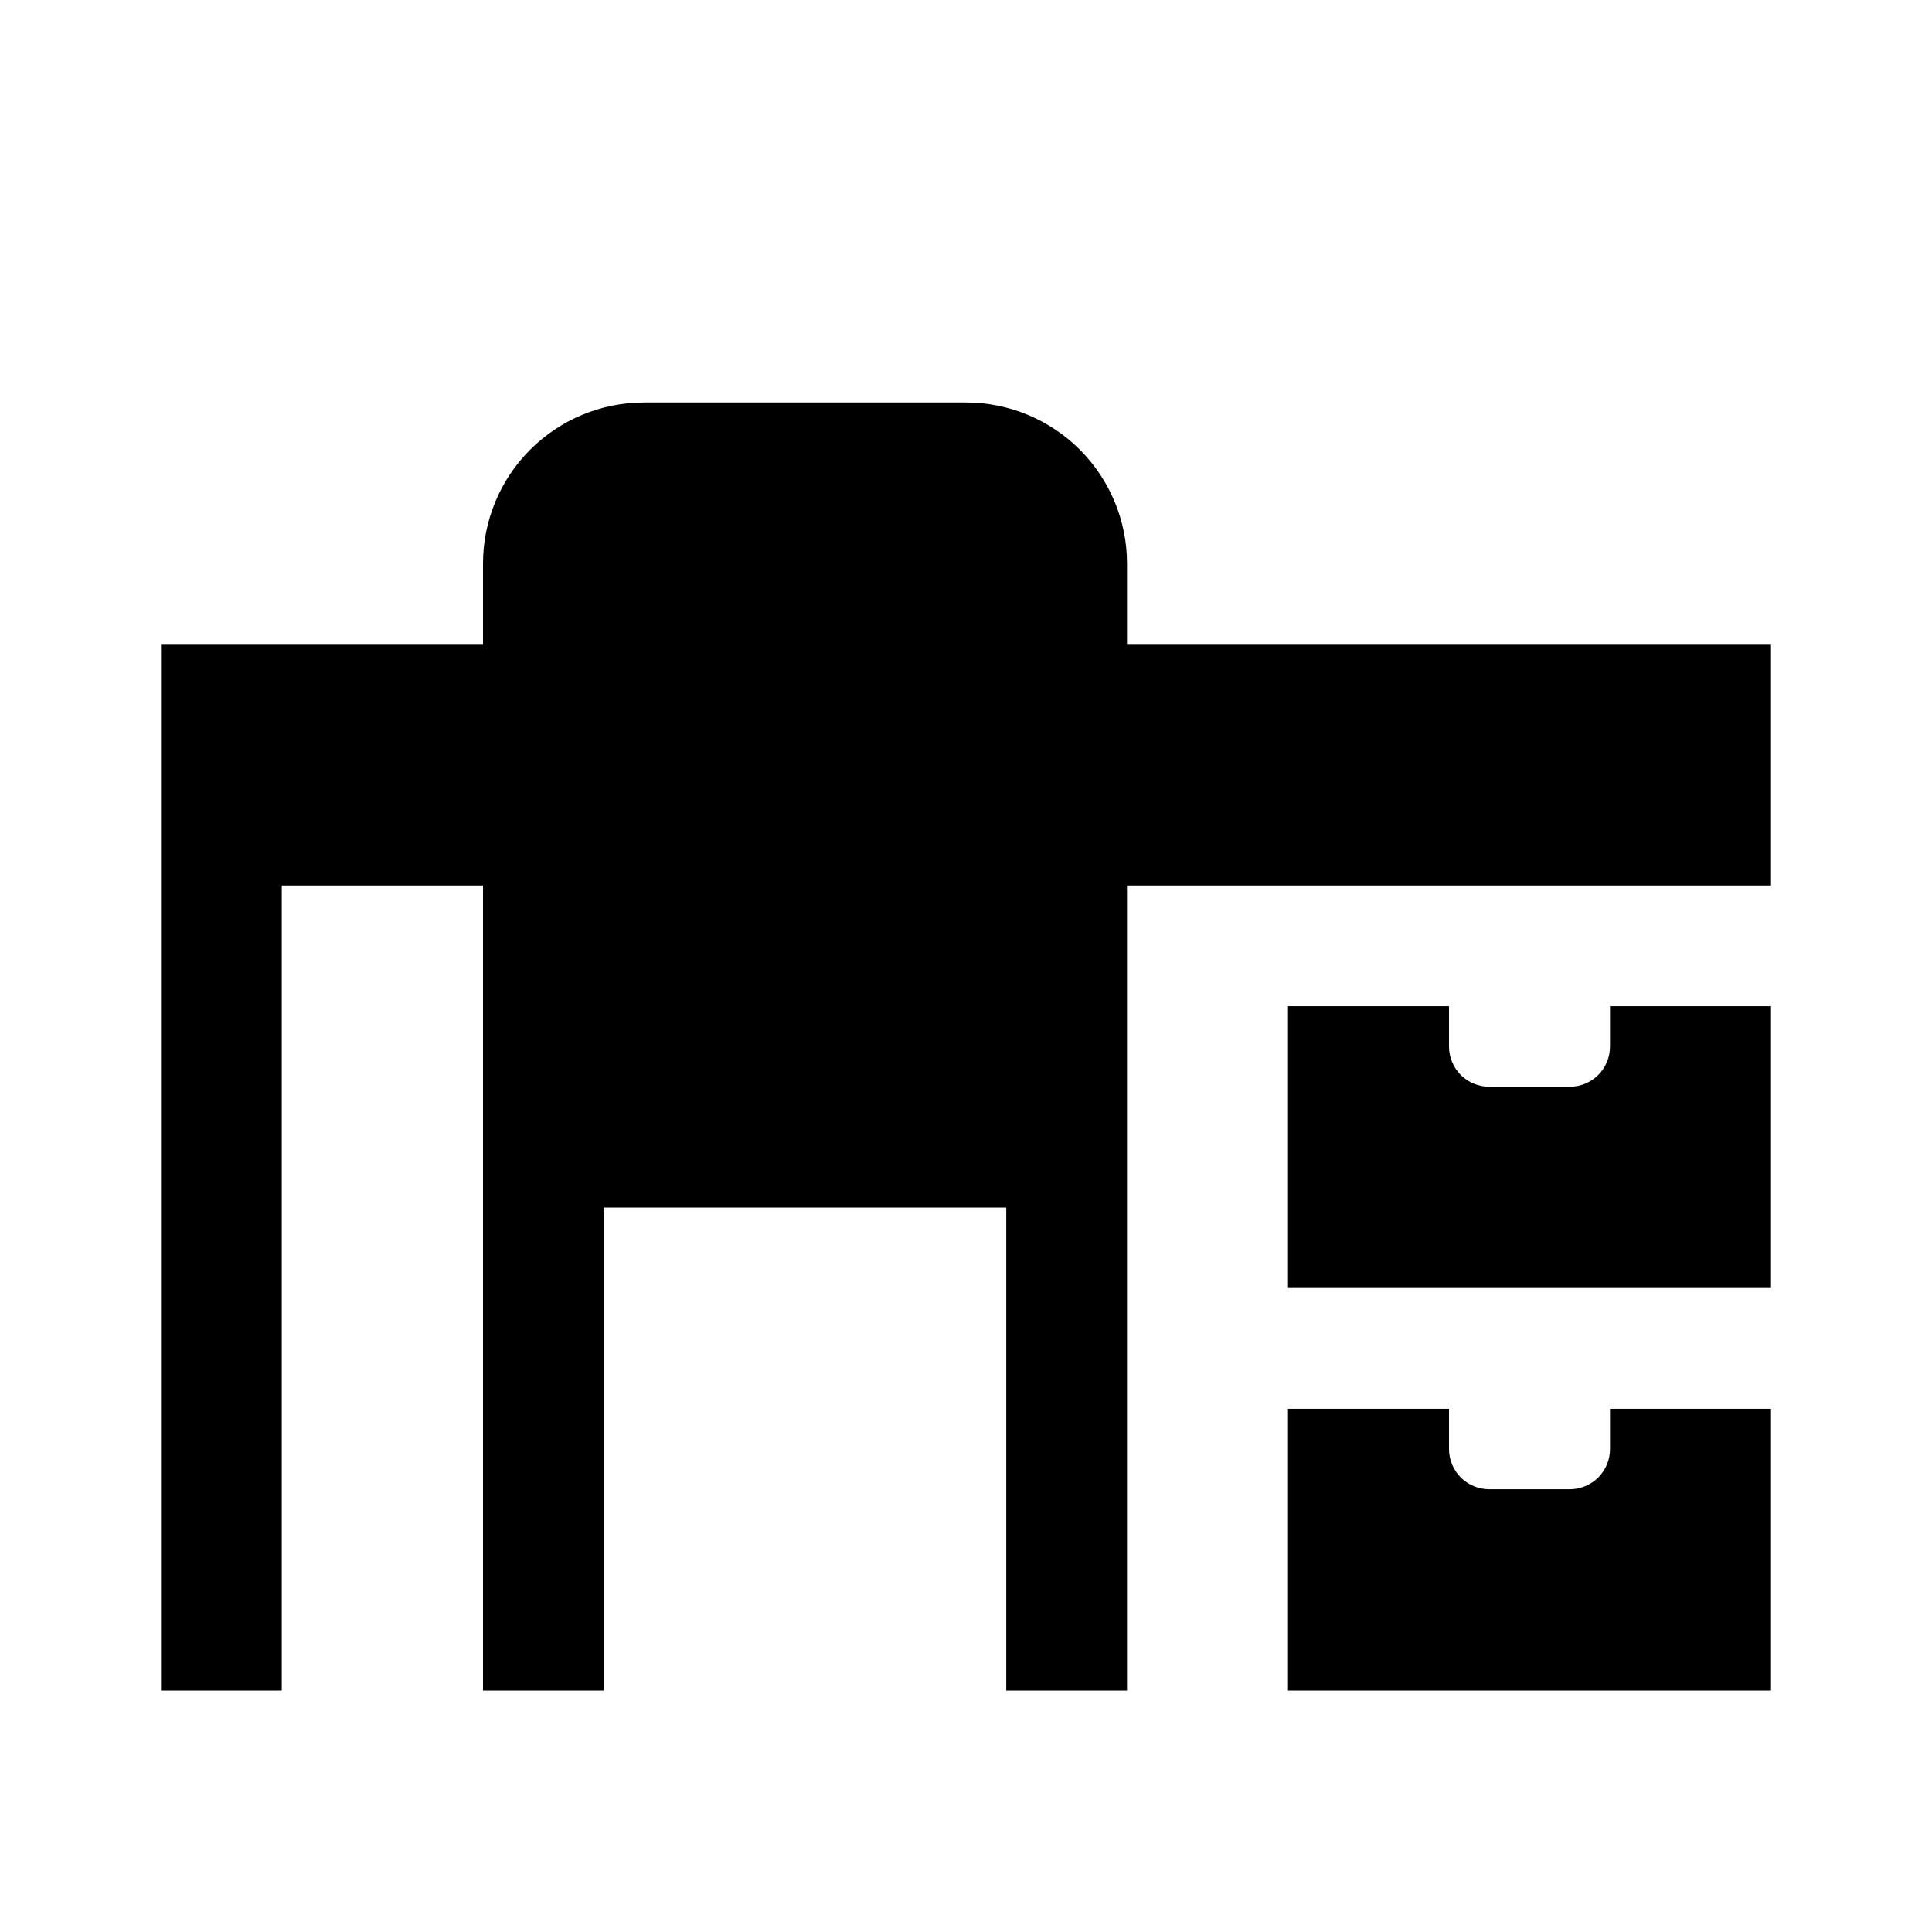<svg width="24" height="24" viewBox="0 0 24 24" fill="none" xmlns="http://www.w3.org/2000/svg">
<path d="M14 8V7C14 6.47 13.789 5.961 13.414 5.586C13.039 5.211 12.53 5 12 5H8C7.47 5 6.961 5.211 6.586 5.586C6.211 5.961 6 6.47 6 7V8H2V21H3.5V11H6V21H7.5V15H12.5V21H14V11H22V8H14ZM20 18C20 18.133 19.947 18.26 19.854 18.354C19.76 18.447 19.633 18.5 19.5 18.5H18.5C18.367 18.5 18.24 18.447 18.146 18.354C18.053 18.26 18 18.133 18 18V17.5H16V21H22V17.5H20V18ZM20 13C20 13.133 19.947 13.26 19.854 13.354C19.76 13.447 19.633 13.5 19.5 13.5H18.5C18.367 13.5 18.24 13.447 18.146 13.354C18.053 13.26 18 13.133 18 13V12.5H16V16H22V12.5H20V13Z" fill="black"/>
</svg>

